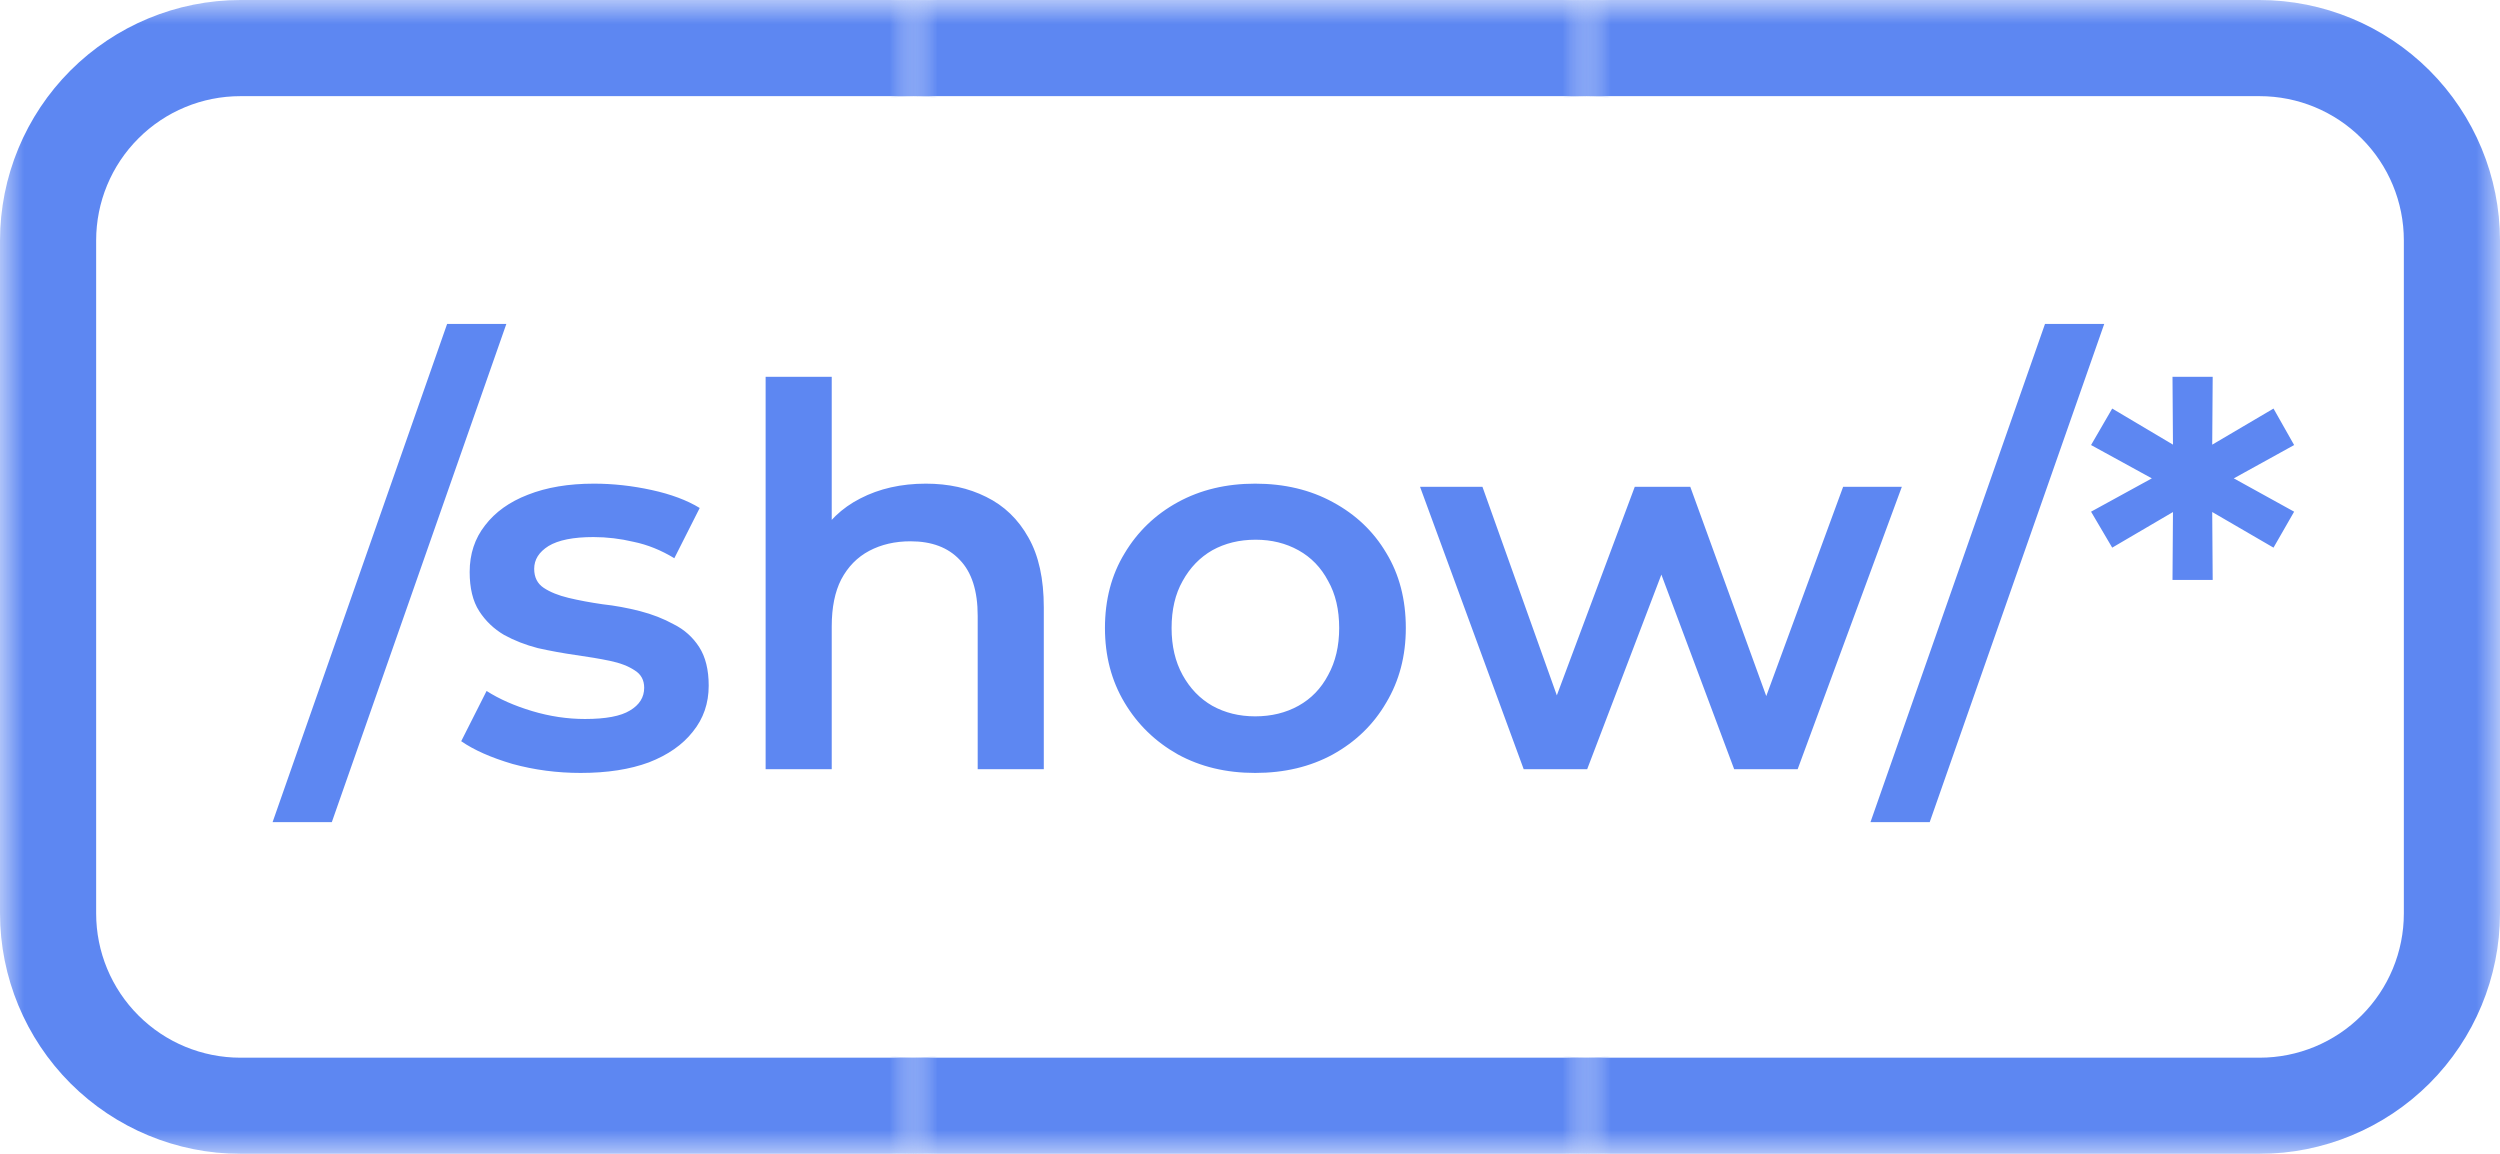 <svg width="52" height="24" viewBox="0 0 52 24" fill="none" xmlns="http://www.w3.org/2000/svg">
<mask id="mask0_57_495" style="mask-type:alpha" maskUnits="userSpaceOnUse" x="0" y="0" width="19" height="24">
<rect width="19" height="24" fill="white"/>
</mask>
<g mask="url(#mask0_57_495)">
<path d="M19 0H5C3.674 0.002 2.404 0.529 1.466 1.466C0.529 2.404 0.002 3.674 0 5L0 19C0.002 20.326 0.529 21.596 1.466 22.534C2.404 23.471 3.674 23.998 5 24H19C20.326 23.998 21.596 23.471 22.534 22.534C23.471 21.596 23.998 20.326 24 19V5C23.998 3.674 23.471 2.404 22.534 1.466C21.596 0.529 20.326 0.002 19 0V0ZM22 19C22 19.796 21.684 20.559 21.121 21.121C20.559 21.684 19.796 22 19 22H5C4.204 22 3.441 21.684 2.879 21.121C2.316 20.559 2 19.796 2 19V5C2 4.204 2.316 3.441 2.879 2.879C3.441 2.316 4.204 2 5 2H19C19.796 2 20.559 2.316 21.121 2.879C21.684 3.441 22 4.204 22 5V19Z" fill="#5D87F2"/>
</g>
<mask id="mask1_57_495" style="mask-type:alpha" maskUnits="userSpaceOnUse" x="19" y="0" width="14" height="24">
<rect x="19" width="14" height="24" fill="white"/>
</mask>
<g mask="url(#mask1_57_495)">
<path d="M33 0H19C17.674 0.002 16.404 0.529 15.466 1.466C14.529 2.404 14.002 3.674 14 5L14 19C14.002 20.326 14.529 21.596 15.466 22.534C16.404 23.471 17.674 23.998 19 24H33C34.326 23.998 35.596 23.471 36.534 22.534C37.471 21.596 37.998 20.326 38 19V5C37.998 3.674 37.471 2.404 36.534 1.466C35.596 0.529 34.326 0.002 33 0V0ZM36 19C36 19.796 35.684 20.559 35.121 21.121C34.559 21.684 33.796 22 33 22H19C18.204 22 17.441 21.684 16.879 21.121C16.316 20.559 16 19.796 16 19V5C16 4.204 16.316 3.441 16.879 2.879C17.441 2.316 18.204 2 19 2H33C33.796 2 34.559 2.316 35.121 2.879C35.684 3.441 36 4.204 36 5V19Z" fill="#5D87F2"/>
</g>
<mask id="mask2_57_495" style="mask-type:alpha" maskUnits="userSpaceOnUse" x="33" y="0" width="19" height="24">
<rect width="19" height="24" transform="matrix(-1 0 0 1 52 0)" fill="white"/>
</mask>
<g mask="url(#mask2_57_495)">
<path d="M33 0H47C48.326 0.002 49.596 0.529 50.534 1.466C51.471 2.404 51.998 3.674 52 5V19C51.998 20.326 51.471 21.596 50.534 22.534C49.596 23.471 48.326 23.998 47 24H33C31.674 23.998 30.404 23.471 29.466 22.534C28.529 21.596 28.002 20.326 28 19V5C28.002 3.674 28.529 2.404 29.466 1.466C30.404 0.529 31.674 0.002 33 0V0ZM30 19C30 19.796 30.316 20.559 30.879 21.121C31.441 21.684 32.204 22 33 22H47C47.796 22 48.559 21.684 49.121 21.121C49.684 20.559 50 19.796 50 19V5C50 4.204 49.684 3.441 49.121 2.879C48.559 2.316 47.796 2 47 2H33C32.204 2 31.441 2.316 30.879 2.879C30.316 3.441 30 4.204 30 5V19Z" fill="#5D87F2"/>
</g>
<path d="M5.67 17.1L9.3 6.738H10.532L6.902 17.1H5.67ZM12.079 16.077C11.588 16.077 11.115 16.015 10.66 15.89C10.213 15.758 9.857 15.6 9.593 15.417L10.121 14.372C10.385 14.541 10.701 14.68 11.067 14.79C11.434 14.9 11.801 14.955 12.167 14.955C12.6 14.955 12.912 14.896 13.102 14.779C13.3 14.662 13.399 14.504 13.399 14.306C13.399 14.145 13.333 14.024 13.201 13.943C13.069 13.855 12.897 13.789 12.684 13.745C12.472 13.701 12.233 13.661 11.969 13.624C11.713 13.587 11.452 13.54 11.188 13.481C10.932 13.415 10.697 13.323 10.484 13.206C10.272 13.081 10.099 12.916 9.967 12.711C9.835 12.506 9.769 12.234 9.769 11.897C9.769 11.523 9.876 11.2 10.088 10.929C10.301 10.65 10.598 10.438 10.979 10.291C11.368 10.137 11.826 10.06 12.354 10.06C12.75 10.06 13.15 10.104 13.553 10.192C13.957 10.28 14.29 10.405 14.554 10.566L14.026 11.611C13.748 11.442 13.465 11.329 13.179 11.27C12.901 11.204 12.622 11.171 12.343 11.171C11.925 11.171 11.614 11.233 11.408 11.358C11.21 11.483 11.111 11.64 11.111 11.831C11.111 12.007 11.177 12.139 11.309 12.227C11.441 12.315 11.614 12.385 11.826 12.436C12.039 12.487 12.274 12.531 12.53 12.568C12.794 12.597 13.055 12.645 13.311 12.711C13.568 12.777 13.803 12.869 14.015 12.986C14.235 13.096 14.411 13.254 14.543 13.459C14.675 13.664 14.741 13.932 14.741 14.262C14.741 14.629 14.631 14.948 14.411 15.219C14.199 15.49 13.894 15.703 13.498 15.857C13.102 16.004 12.629 16.077 12.079 16.077ZM19.258 10.06C19.728 10.06 20.146 10.152 20.512 10.335C20.886 10.518 21.18 10.801 21.392 11.182C21.605 11.556 21.711 12.04 21.711 12.634V16H20.336V12.81C20.336 12.289 20.212 11.901 19.962 11.644C19.72 11.387 19.379 11.259 18.939 11.259C18.617 11.259 18.331 11.325 18.081 11.457C17.832 11.589 17.638 11.787 17.498 12.051C17.366 12.308 17.3 12.634 17.3 13.03V16H15.925V7.838H17.3V11.71L17.003 11.226C17.209 10.852 17.506 10.566 17.894 10.368C18.29 10.163 18.745 10.06 19.258 10.06ZM26.107 16.077C25.505 16.077 24.97 15.949 24.5 15.692C24.031 15.428 23.661 15.069 23.39 14.614C23.118 14.159 22.983 13.642 22.983 13.063C22.983 12.476 23.118 11.959 23.39 11.512C23.661 11.057 24.031 10.702 24.5 10.445C24.97 10.188 25.505 10.06 26.107 10.06C26.715 10.06 27.254 10.188 27.724 10.445C28.2 10.702 28.57 11.054 28.834 11.501C29.106 11.948 29.241 12.469 29.241 13.063C29.241 13.642 29.106 14.159 28.834 14.614C28.57 15.069 28.2 15.428 27.724 15.692C27.254 15.949 26.715 16.077 26.107 16.077ZM26.107 14.9C26.444 14.9 26.744 14.827 27.009 14.68C27.273 14.533 27.478 14.321 27.625 14.042C27.779 13.763 27.855 13.437 27.855 13.063C27.855 12.682 27.779 12.355 27.625 12.084C27.478 11.805 27.273 11.593 27.009 11.446C26.744 11.299 26.448 11.226 26.117 11.226C25.78 11.226 25.48 11.299 25.215 11.446C24.959 11.593 24.753 11.805 24.599 12.084C24.445 12.355 24.369 12.682 24.369 13.063C24.369 13.437 24.445 13.763 24.599 14.042C24.753 14.321 24.959 14.533 25.215 14.68C25.48 14.827 25.776 14.9 26.107 14.9ZM31.693 16L29.537 10.126H30.835L32.683 15.307H32.067L34.003 10.126H35.158L37.039 15.307H36.434L38.337 10.126H39.558L37.391 16H36.071L34.355 11.413H34.762L33.013 16H31.693ZM38.906 17.1L42.536 6.738H43.768L40.138 17.1H38.906ZM47.718 9.257L46.244 10.071V9.829L47.718 10.643L47.289 11.391L45.87 10.566L46.013 10.489L46.024 12.062H45.188L45.199 10.489L45.342 10.566L43.934 11.391L43.494 10.643L44.979 9.829V10.071L43.494 9.257L43.934 8.498L45.342 9.334L45.199 9.422L45.188 7.838H46.024L46.013 9.422L45.87 9.334L47.289 8.498L47.718 9.257Z" fill="#5D87F2"/>
</svg>
